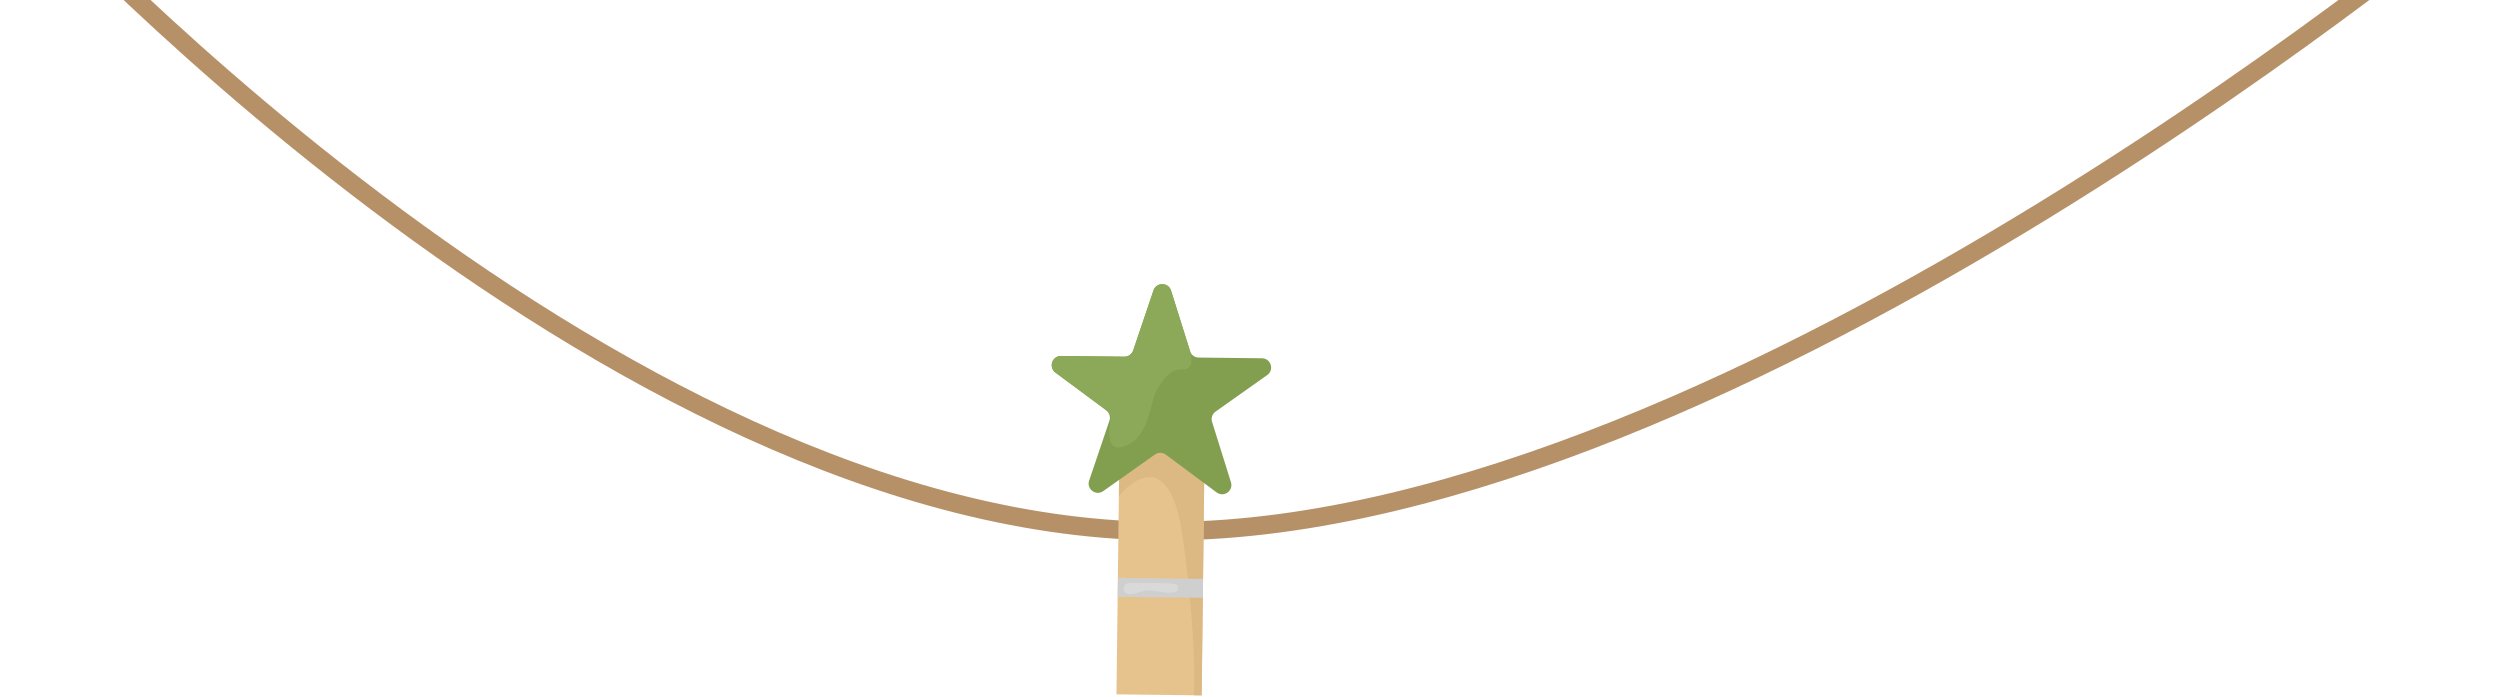 <svg width="1083" height="302" viewBox="0 0 1083 302" fill="none" xmlns="http://www.w3.org/2000/svg">
<path d="M3.259 -56.353C3.259 -56.353 261.291 231.819 507.213 230.088C753.135 228.358 1079.77 -46.89 1079.77 -46.89" stroke="#B69168" stroke-width="8"/>
<rect width="36.886" height="125.455" transform="matrix(1 0.012 -0.012 1 485.158 175.343)" fill="#E6C38D"/>
<path d="M485.158 175.343L522.042 175.769L520.588 301.215L517.173 301.175C517.173 301.175 518.784 280.056 512.491 233.617C506.198 187.177 484.7 214.886 484.7 214.886L485.158 175.343Z" fill="#DCB983"/>
<rect width="36.886" height="8.182" transform="matrix(1 0.012 -0.012 1 484.29 250.337)" fill="#CFCFCF"/>
<path d="M491.779 252.47C488.364 252.43 488.364 252.43 486.982 253.778C486.974 254.46 486.268 256.497 488.309 257.203C490.35 257.908 493.098 256.576 495.838 255.926C498.578 255.275 502.66 256.686 506.758 256.734C510.856 256.781 510.189 255.409 510.205 254.046C510.221 252.682 505.44 252.627 502.707 252.596L491.779 252.47Z" fill="#D9D9D9"/>
<path d="M499.689 125.828C500.931 122.159 506.14 122.22 507.296 125.916L515.48 152.082C515.997 153.735 517.519 154.868 519.251 154.888L546.695 155.204C550.572 155.249 552.124 160.23 548.96 162.469L526.583 178.306C525.167 179.308 524.558 181.109 525.076 182.765L533.253 208.911C534.409 212.608 530.159 215.626 527.05 213.316L505.018 196.946C503.629 195.914 501.734 195.892 500.321 196.892L477.916 212.748C474.754 214.987 470.575 211.871 471.816 208.202L480.597 182.252C481.153 180.608 480.587 178.794 479.194 177.759L457.19 161.41C454.078 159.098 455.745 154.155 459.622 154.199L487.066 154.516C488.798 154.536 490.346 153.439 490.902 151.798L499.689 125.828Z" fill="#829F4F"/>
<path d="M499.703 125.786C500.943 122.122 506.145 122.176 507.307 125.866L515.485 151.817C515.487 151.824 515.487 151.825 515.489 151.832C515.559 152.053 518.05 160.039 512.661 159.977C507.197 159.914 505.327 162.62 501.638 168.032C497.949 173.444 498.669 188.454 487.685 193.1C479.379 196.613 480.21 186.975 481.109 182.067C481.407 180.442 480.819 178.748 479.489 177.768L457.292 161.421C454.164 159.117 455.826 154.155 459.711 154.2L487.066 154.516C488.798 154.536 490.346 153.439 490.901 151.798L499.703 125.786Z" fill="#8CA959"/>
</svg>
